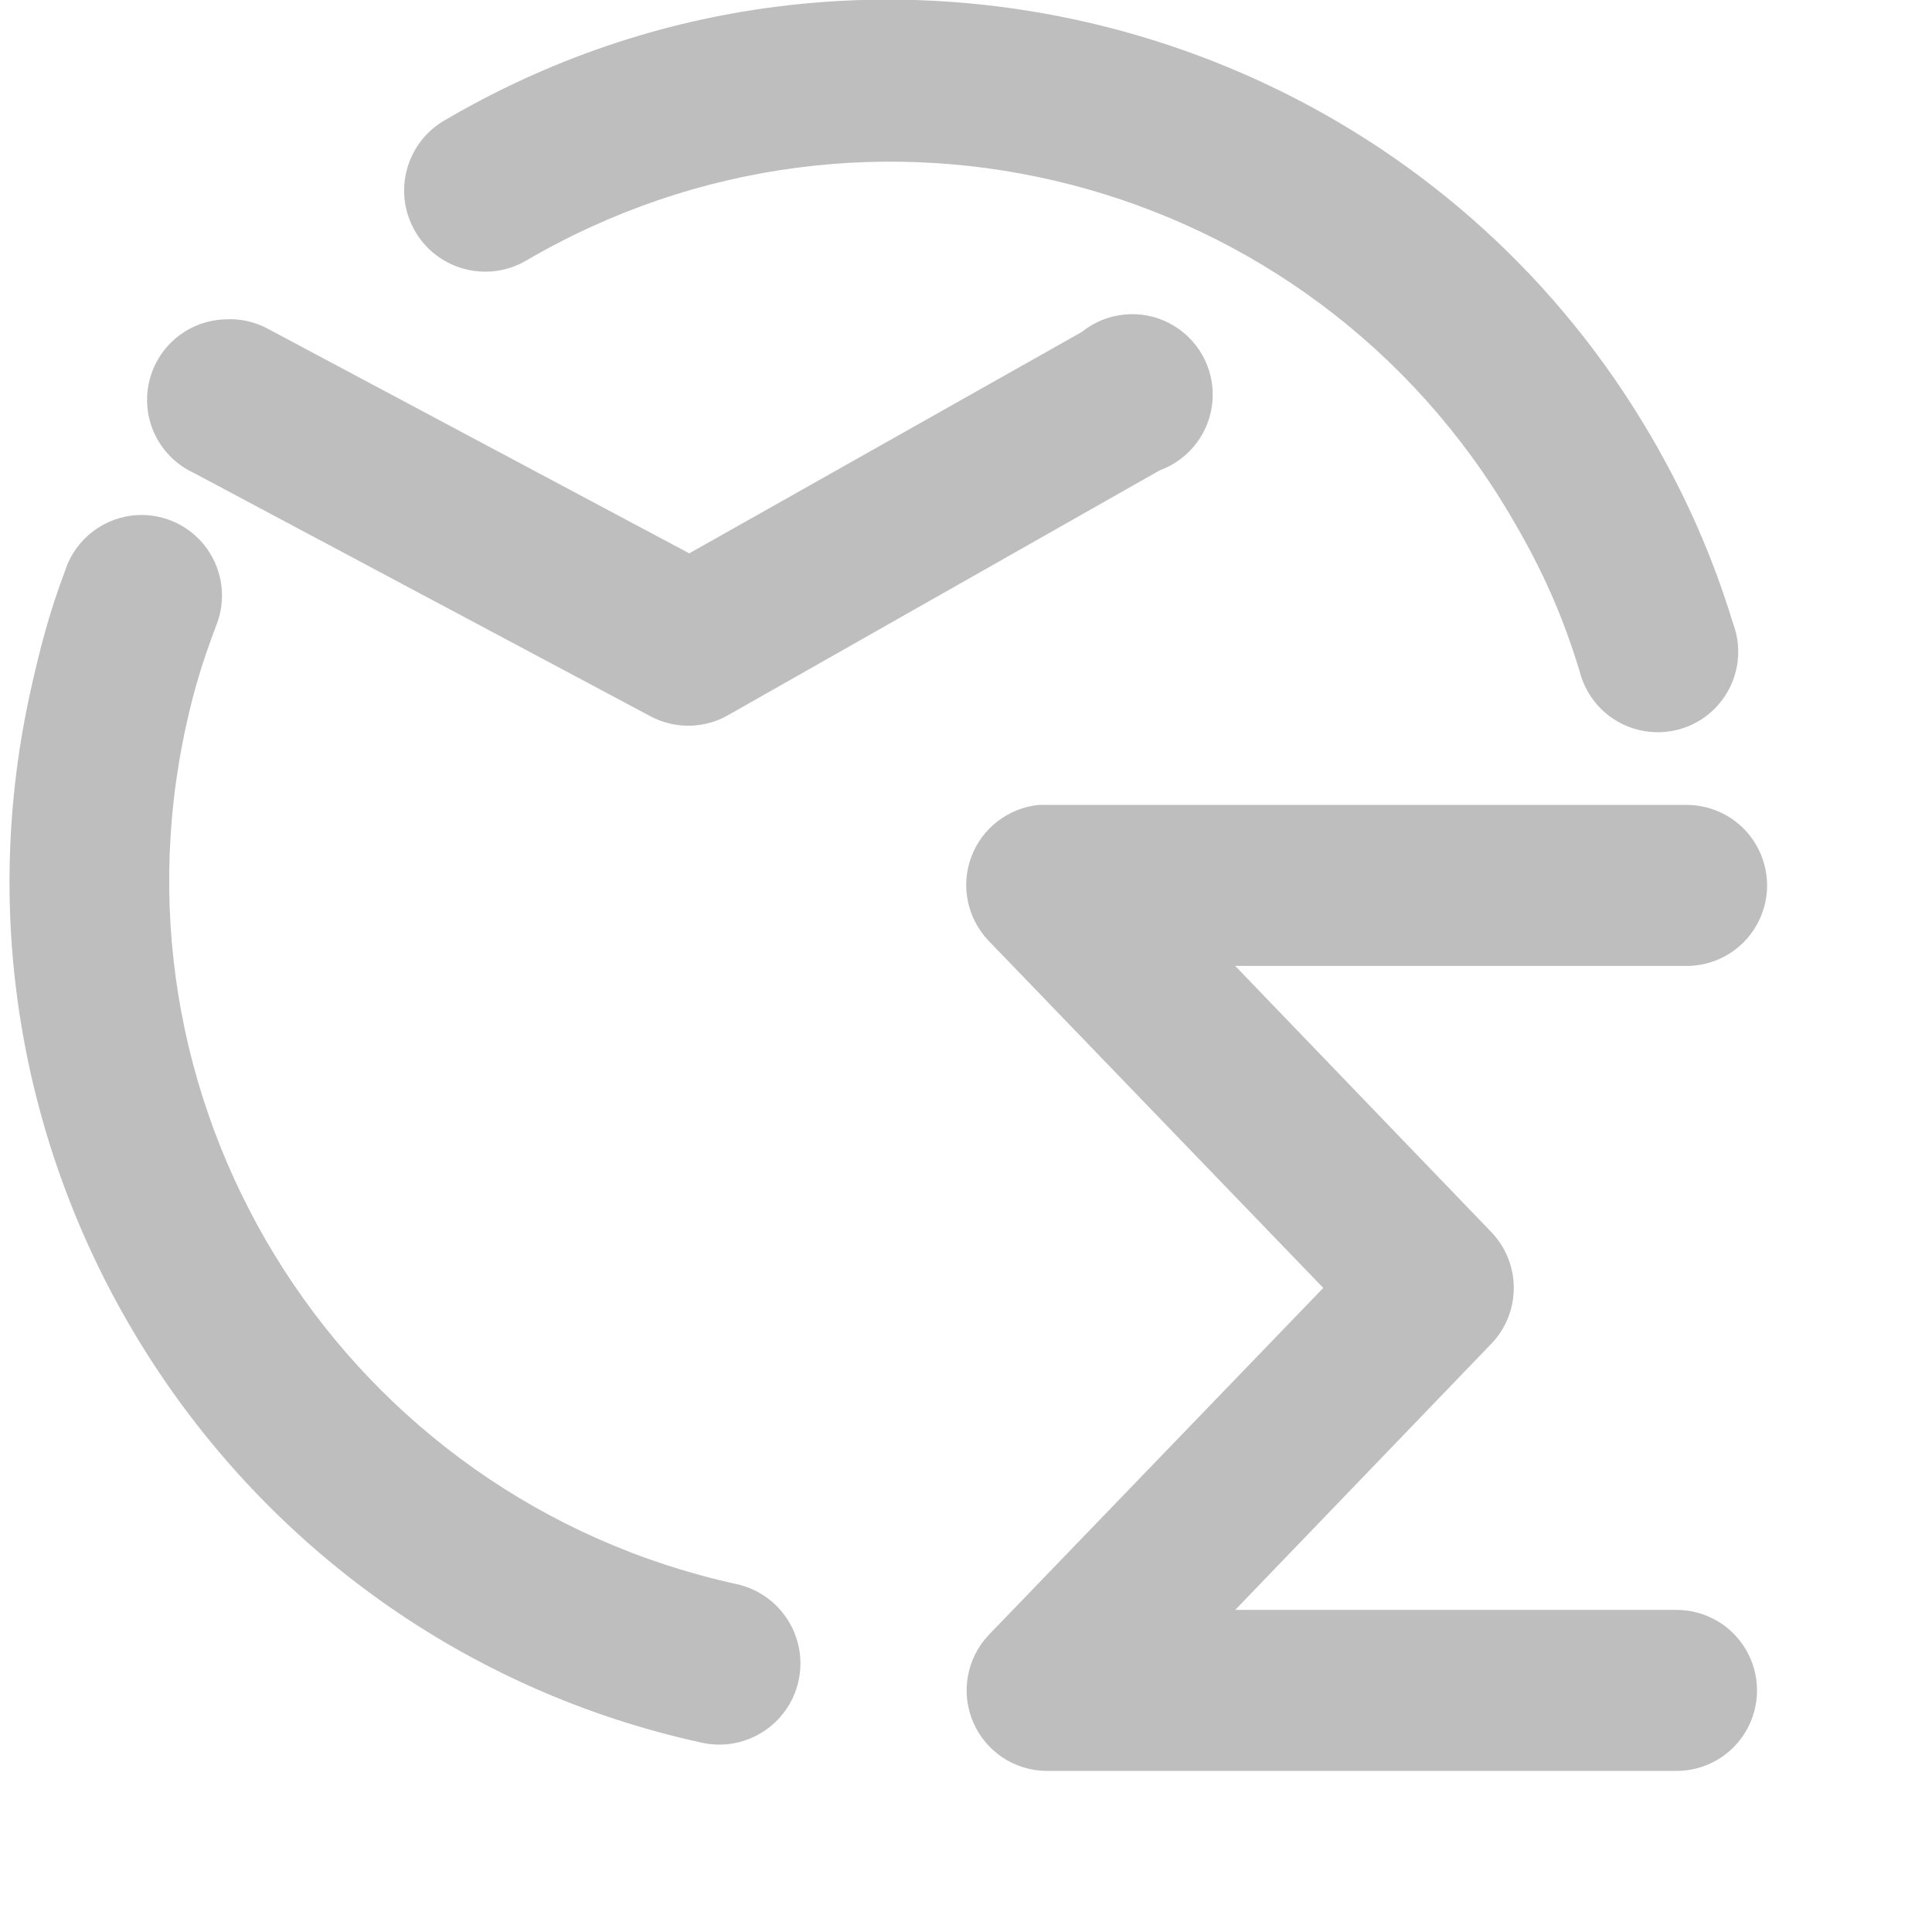 <?xml version="1.0" encoding="UTF-8" standalone="no"?>
<!-- Created with Inkscape (http://www.inkscape.org/) -->
<svg
   xmlns:svg="http://www.w3.org/2000/svg"
   xmlns="http://www.w3.org/2000/svg"
   version="1.0"
   width="24"
   height="24.001"
   id="svg7384">
  <title
     id="title9167">Moblin Icon Theme</title>
  <defs
     id="defs7386" />
  <g
     transform="translate(592,-1014.001)"
     id="layer3" />
  <g
     transform="translate(592,-1014.001)"
     id="layer5" />
  <g
     transform="translate(592,-1014.001)"
     id="layer7" />
  <g
     transform="translate(592,-1014.001)"
     id="layer2" />
  <g
     transform="translate(592,-1014.001)"
     id="layer8" />
  <g
     transform="translate(592,-1966.363)"
     id="layer1" />
  <g
     transform="translate(592,-1014.001)"
     id="layer11">
    <rect
       width="24"
       height="24"
       x="-592"
       y="1014.002"
       id="rect16068"
       style="opacity:0;fill:#ffffff;fill-opacity:1;stroke:none;display:inline" />
    <path
       d="M -590.284,1020.399 C -590.7,1020.418 -591.061,1020.691 -591.19,1021.087 C -591.386,1021.604 -591.51,1022.078 -591.628,1022.618 C -592.916,1028.509 -589.175,1034.361 -583.284,1035.649 C -582.741,1035.77 -582.202,1035.427 -582.081,1034.884 C -581.96,1034.34 -582.303,1033.801 -582.847,1033.68 C -587.68,1032.623 -590.747,1027.858 -589.69,1023.024 C -589.59,1022.565 -589.482,1022.214 -589.315,1021.774 C -589.188,1021.459 -589.229,1021.101 -589.425,1020.822 C -589.621,1020.544 -589.944,1020.385 -590.284,1020.399 L -590.284,1020.399 z"
       id="path16070"
       style="fill:#bebebe;fill-opacity:1;stroke:none;stroke-width:2;stroke-linecap:round;stroke-linejoin:round;marker:none;stroke-miterlimit:4;stroke-dasharray:none;stroke-dashoffset:0;stroke-opacity:1;visibility:visible;display:inline;overflow:visible;enable-background:accumulate" />
    <path
       d="M -589.219,1017.969 C -589.679,1017.99 -590.065,1018.323 -590.154,1018.775 C -590.243,1019.227 -590.012,1019.681 -589.594,1019.875 L -583.906,1022.906 C -583.6,1023.063 -583.233,1023.052 -582.938,1022.875 L -577.594,1019.844 C -577.221,1019.708 -576.963,1019.365 -576.937,1018.969 C -576.911,1018.573 -577.122,1018.199 -577.474,1018.016 C -577.826,1017.833 -578.253,1017.876 -578.562,1018.125 L -583.438,1020.875 L -588.656,1018.094 C -588.827,1017.998 -589.023,1017.954 -589.219,1017.969 z"
       id="path16072"
       style="fill:#bebebe;fill-opacity:1;stroke:none;stroke-width:2;stroke-linecap:round;stroke-linejoin:round;marker:none;stroke-miterlimit:4;stroke-dasharray:none;stroke-dashoffset:0;stroke-opacity:1;visibility:visible;display:inline;overflow:visible;enable-background:accumulate" />
    <path
       d="M -582.378,1014.087 C -583.788,1014.27 -585.171,1014.731 -586.472,1015.493 C -586.955,1015.769 -587.123,1016.385 -586.847,1016.868 C -586.571,1017.351 -585.955,1017.519 -585.472,1017.243 C -581.203,1014.742 -575.723,1016.162 -573.222,1020.431 C -572.844,1021.074 -572.597,1021.623 -572.378,1022.337 C -572.289,1022.698 -572.007,1022.979 -571.646,1023.068 C -571.285,1023.157 -570.905,1023.039 -570.659,1022.761 C -570.412,1022.482 -570.34,1022.091 -570.472,1021.743 C -570.729,1020.904 -571.059,1020.157 -571.503,1019.399 C -573.789,1015.497 -578.149,1013.538 -582.378,1014.087 z"
       id="path16074"
       style="fill:#bebebe;fill-opacity:1;stroke:none;stroke-width:2;stroke-linecap:round;stroke-linejoin:round;marker:none;stroke-miterlimit:4;stroke-dasharray:none;stroke-dashoffset:0;stroke-opacity:1;visibility:visible;display:inline;overflow:visible;enable-background:accumulate" />
    <path
       d="M -579.094,1024 C -579.475,1024.037 -579.802,1024.289 -579.935,1024.648 C -580.068,1025.007 -579.984,1025.411 -579.719,1025.688 L -575.562,1030 L -579.719,1034.312 C -579.992,1034.602 -580.068,1035.026 -579.912,1035.392 C -579.756,1035.758 -579.398,1035.997 -579,1036 L -571.188,1036 C -570.827,1036.005 -570.491,1035.816 -570.31,1035.504 C -570.128,1035.193 -570.128,1034.807 -570.31,1034.496 C -570.491,1034.184 -570.827,1033.995 -571.188,1034 L -576.656,1034 L -573.469,1030.688 C -573.104,1030.302 -573.104,1029.698 -573.469,1029.312 L -576.656,1026 L -571.062,1026 C -570.702,1026.005 -570.366,1025.816 -570.185,1025.504 C -570.003,1025.193 -570.003,1024.807 -570.185,1024.496 C -570.366,1024.184 -570.702,1023.995 -571.062,1024 L -579,1024 C -579.031,1023.999 -579.063,1023.999 -579.094,1024 z"
       id="path16080"
       style="fill:#bebebe;fill-opacity:1;stroke:none;stroke-width:2;stroke-linecap:round;stroke-linejoin:round;marker:none;stroke-miterlimit:4;stroke-dasharray:none;stroke-dashoffset:0;stroke-opacity:1;visibility:visible;display:inline;overflow:visible;enable-background:accumulate" />
  </g>
  <g
     transform="translate(592,-1014.001)"
     id="layer4" />
  <g
     transform="translate(592,-1014.001)"
     id="layer12" />
  <g
     transform="translate(592,-1014.001)"
     id="layer9" />
  <g
     transform="translate(592,-1014.001)"
     id="layer10" />
  <g
     transform="translate(592,-1014.001)"
     id="layer6" />
</svg>
